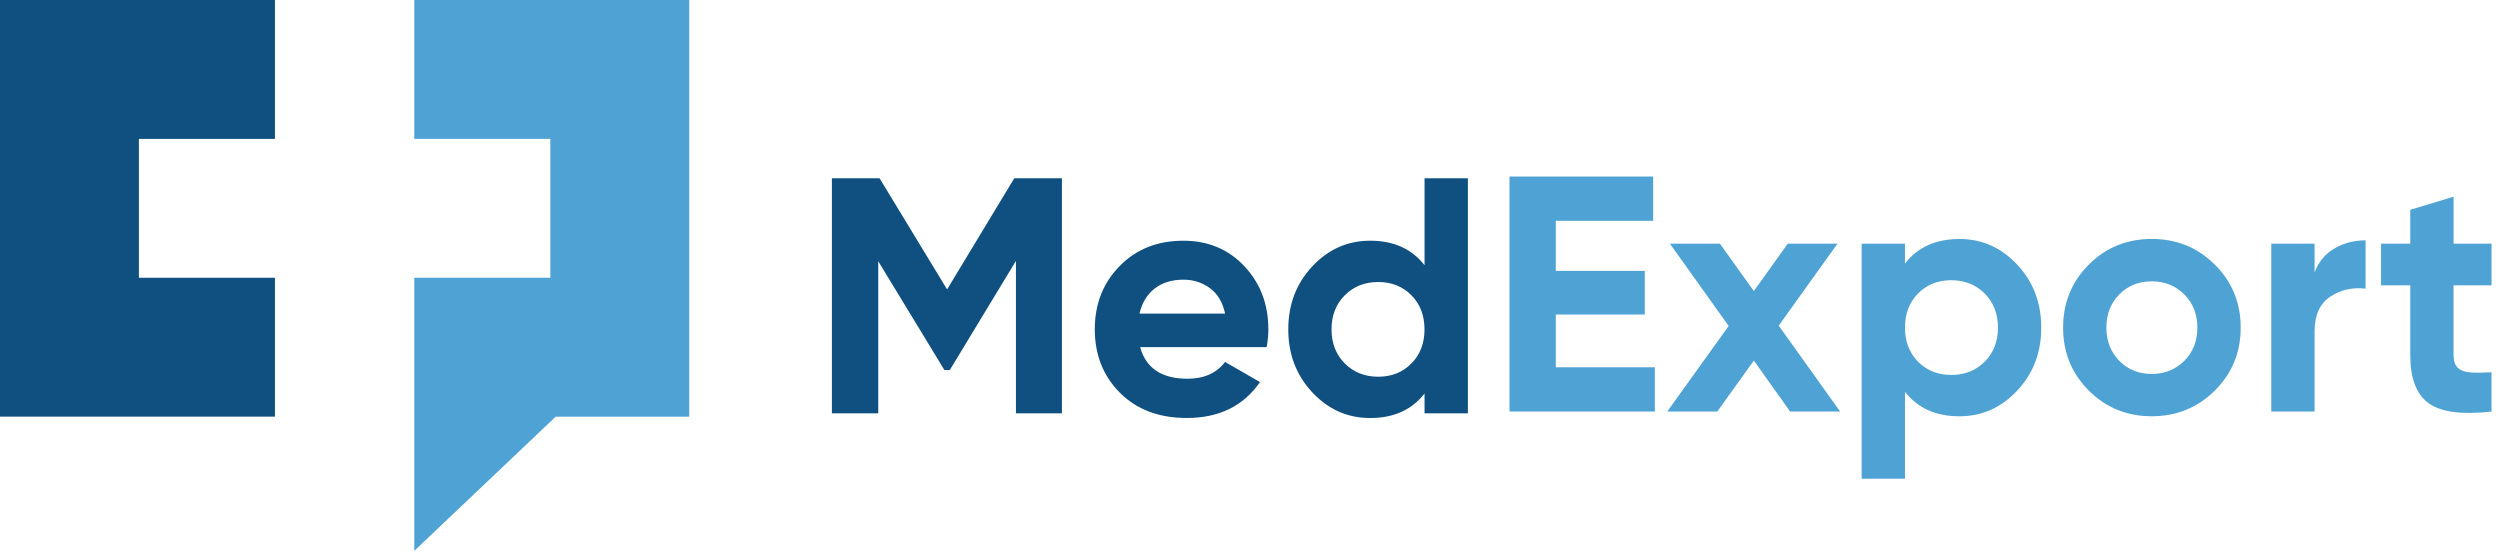 <svg width="177" height="39" viewBox="0 0 177 39" fill="none" xmlns="http://www.w3.org/2000/svg">
<path d="M75.184 12.623V29.264H71.928V18.473L67.245 26.199H66.864L62.18 18.496V29.264H58.898V12.623H62.275L67.054 20.491L71.808 12.623H75.184ZM80.722 24.58C81.134 26.07 82.251 26.814 84.073 26.814C85.247 26.814 86.132 26.418 86.734 25.625L89.207 27.051C88.034 28.747 86.307 29.593 84.024 29.593C82.058 29.593 80.483 28.999 79.294 27.81C78.105 26.621 77.511 25.123 77.511 23.316C77.511 21.525 78.097 20.032 79.271 18.836C80.444 17.639 81.95 17.042 83.787 17.042C85.53 17.042 86.969 17.644 88.101 18.849C89.233 20.053 89.799 21.543 89.799 23.316C89.799 23.713 89.761 24.132 89.681 24.577H80.72L80.722 24.58ZM80.676 22.202H86.737C86.562 21.394 86.201 20.792 85.656 20.395C85.11 19.999 84.487 19.801 83.79 19.801C82.966 19.801 82.284 20.012 81.747 20.431C81.209 20.851 80.851 21.443 80.676 22.202ZM100.858 12.623H103.926V29.264H100.858V27.861C99.955 29.019 98.671 29.596 97.008 29.596C95.407 29.596 94.041 28.989 92.908 27.776C91.776 26.564 91.21 25.079 91.21 23.319C91.21 21.561 91.776 20.074 92.908 18.861C94.041 17.649 95.407 17.042 97.008 17.042C98.673 17.042 99.955 17.621 100.858 18.777V12.621V12.623ZM95.212 25.733C95.837 26.358 96.627 26.672 97.577 26.672C98.526 26.672 99.311 26.358 99.929 25.733C100.547 25.108 100.855 24.302 100.855 23.319C100.855 22.336 100.547 21.533 99.929 20.905C99.311 20.28 98.526 19.966 97.577 19.966C96.627 19.966 95.837 20.28 95.212 20.905C94.586 21.53 94.272 22.336 94.272 23.319C94.272 24.302 94.586 25.105 95.212 25.733Z" fill="#0F5081"/>
<path d="M110.15 26.002H117.163V29.139H106.871V12.498H117.044V15.635H110.15V19.177H116.45V22.267H110.15V25.999V26.002ZM130.283 29.139H126.742L124.173 25.526L121.582 29.139H118.04L122.39 23.078L118.231 17.254H121.772L124.173 20.605L126.574 17.254H130.092L125.934 23.055L130.283 29.141V29.139ZM138.722 16.919C140.322 16.919 141.689 17.527 142.821 18.739C143.954 19.951 144.52 21.436 144.52 23.196C144.52 24.954 143.954 26.442 142.821 27.654C141.689 28.866 140.322 29.473 138.722 29.473C137.057 29.473 135.775 28.894 134.872 27.739V33.895H131.804V17.254H134.872V18.657C135.775 17.498 137.059 16.922 138.722 16.922V16.919ZM135.798 25.608C136.416 26.233 137.201 26.547 138.15 26.547C139.1 26.547 139.89 26.233 140.515 25.608C141.141 24.983 141.455 24.177 141.455 23.194C141.455 22.211 141.141 21.408 140.515 20.78C139.89 20.154 139.1 19.84 138.15 19.84C137.201 19.84 136.416 20.154 135.798 20.78C135.18 21.405 134.872 22.211 134.872 23.194C134.872 24.177 135.18 24.98 135.798 25.608ZM156.811 27.651C155.591 28.863 154.101 29.471 152.344 29.471C150.586 29.471 149.098 28.863 147.886 27.651C146.674 26.439 146.067 24.954 146.067 23.194C146.067 21.436 146.674 19.949 147.886 18.736C149.098 17.524 150.583 16.917 152.344 16.917C154.104 16.917 155.591 17.524 156.811 18.736C158.031 19.949 158.641 21.433 158.641 23.194C158.641 24.952 158.031 26.439 156.811 27.651ZM150.048 25.549C150.658 26.166 151.422 26.475 152.341 26.475C153.26 26.475 154.029 26.166 154.647 25.549C155.265 24.931 155.573 24.146 155.573 23.196C155.573 22.247 155.265 21.462 154.647 20.844C154.029 20.227 153.26 19.918 152.341 19.918C151.422 19.918 150.658 20.227 150.048 20.844C149.438 21.462 149.132 22.247 149.132 23.196C149.132 24.146 149.438 24.931 150.048 25.549ZM163.871 19.297C164.156 18.536 164.627 17.967 165.286 17.586C165.945 17.205 166.676 17.015 167.484 17.015V20.438C166.55 20.327 165.713 20.517 164.977 21.009C164.241 21.5 163.873 22.316 163.873 23.456V29.139H160.806V17.254H163.873V19.297H163.871ZM176.399 20.201H173.712V25.145C173.712 25.556 173.815 25.858 174.021 26.048C174.227 26.238 174.528 26.344 174.924 26.37C175.321 26.393 175.812 26.39 176.399 26.357V29.139C174.291 29.376 172.806 29.177 171.941 28.544C171.077 27.911 170.647 26.776 170.647 25.145V20.201H168.578V17.254H170.647V14.853L173.715 13.926V17.254H176.401V20.201H176.399Z" fill="#4EA3D4"/>
<path fill-rule="evenodd" clip-rule="evenodd" d="M0 0H9.834H19.466V9.834H9.834V19.665H19.466V29.498H9.834H0V19.665V9.834V0Z" fill="#0F5081"/>
<path fill-rule="evenodd" clip-rule="evenodd" d="M48.799 0H38.965H29.332V9.834H38.965V19.665H29.332V28.59V29.498V39L39.346 29.498H48.799V19.665V9.834V0Z" fill="#4EA3D4"/>
</svg>
